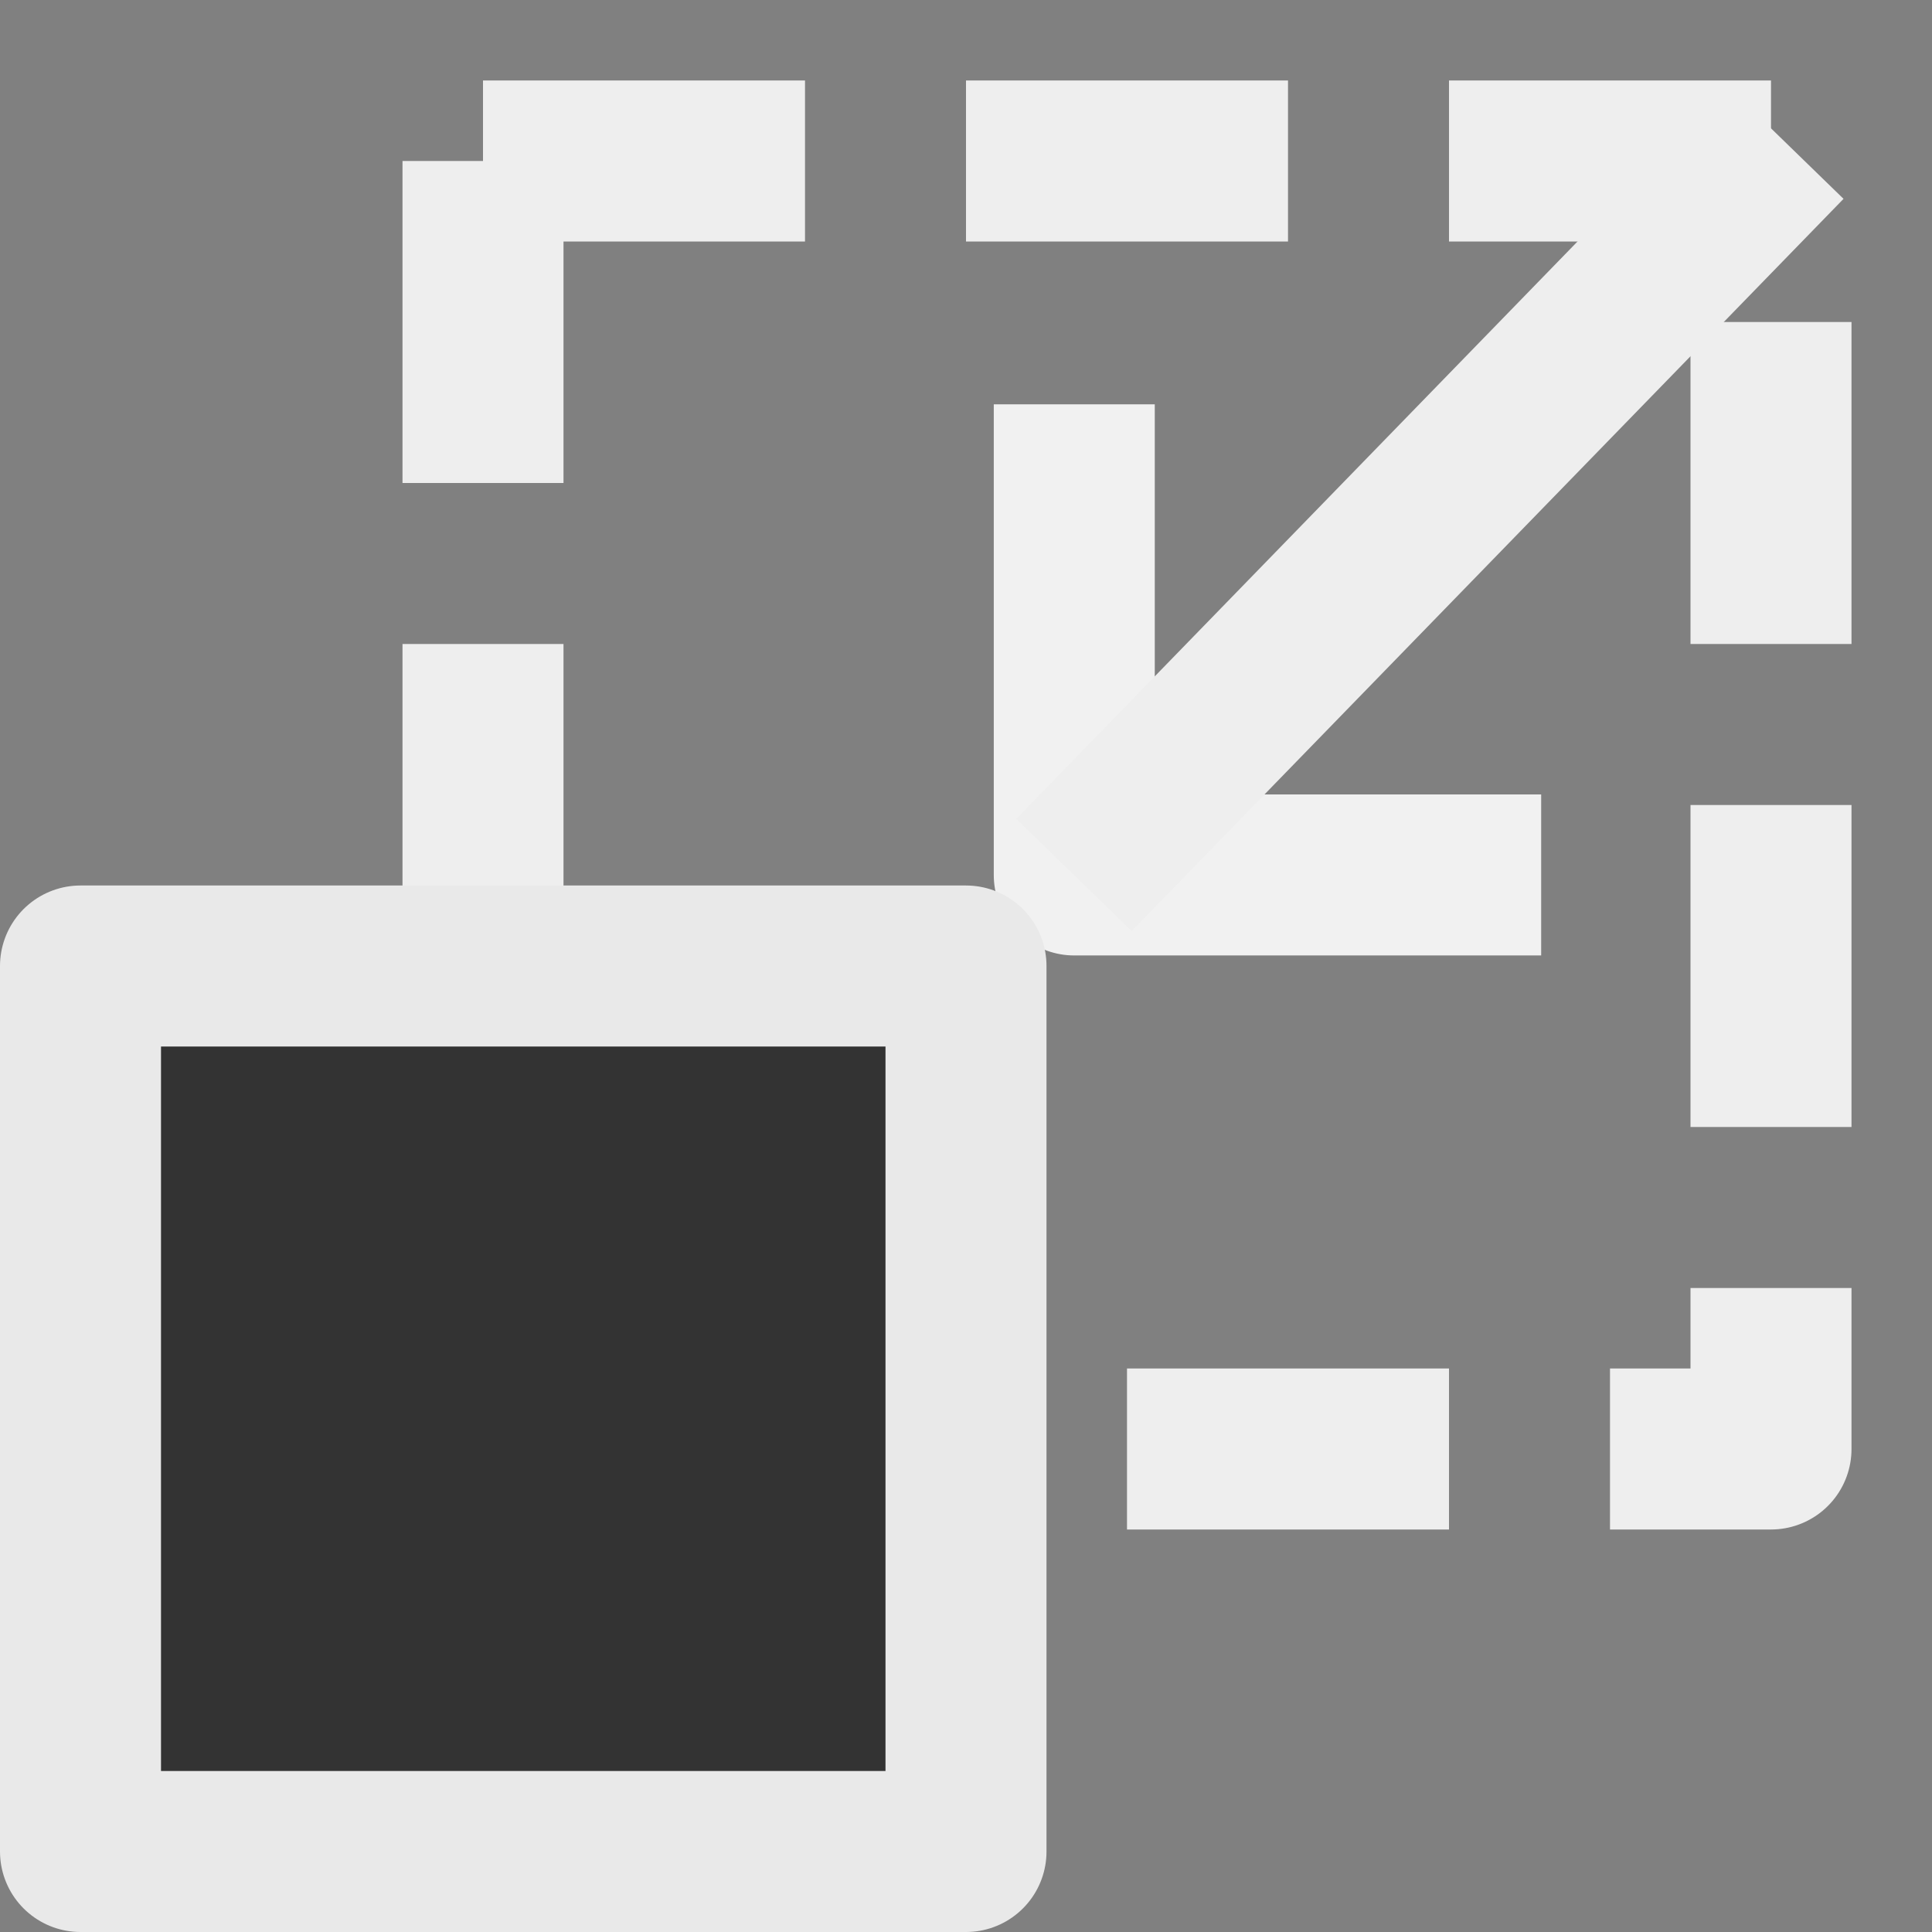 <svg xmlns="http://www.w3.org/2000/svg" width="24" height="24" viewBox="0 0 24 24">
    <rect x="0" y="0" width="24" height="24" fill="#808080" stroke="none"/>
    <defs>
        <clipPath id="lo17swlqma">
            <path data-name="사각형 134" transform="translate(0 -.2)" style="stroke:#eee;fill:none" d="M0 0h19v20H0z"/>
        </clipPath>
        <clipPath id="tj4iqkyw1b">
            <path data-name="사각형 137" transform="translate(-.4 .164)" style="fill:#333;stroke:#e9e9e9" d="M0 0h13v13H0z"/>
        </clipPath>
    </defs>
    <g data-name="그룹 344">
        <g data-name="그룹 343">
            <g data-name="그룹 342" transform="translate(5 .2)" style="clip-path:url(#lo17swlqma)">
                <g data-name="사각형 133" style="stroke-dasharray:4 2;stroke-linejoin:round;stroke-width:2px;stroke:#eee;fill:none">
                    <path style="stroke:none" d="M0 0h18v18H0z" transform="translate(0 .8)"/>
                    <path style="fill:none" d="M1 1h16v16H1z" transform="translate(0 .8)"/>
                </g>
            </g>
            <path data-name="패스 315" d="M19.92 11.677h-5.8V5.831" transform="translate(-.775 -.808)" style="stroke:#f1f1f1;stroke-linejoin:round;stroke-width:2px;fill:none"/>
            <path data-name="선 176" transform="translate(13.341 1.773)" style="stroke-linejoin:round;stroke-width:2px;stroke:#eee;fill:none" d="M8.843 0 0 9.096"/>
        </g>
    </g>
    <g data-name="그룹 347">
        <path data-name="사각형 135" transform="translate(1 11)" style="fill:none" d="M0 0h11v11H0z"/>
        <g data-name="그룹 346">
            <g data-name="그룹 345" style="clip-path:url(#tj4iqkyw1b)" transform="translate(.4 10.836)">
                <path data-name="사각형 136" transform="translate(.6 1.164)" style="stroke-linejoin:round;stroke-width:2px;fill:#333;stroke:#e9e9e9" d="M0 0h11v11H0z"/>
            </g>
        </g>
    </g>
</svg>
